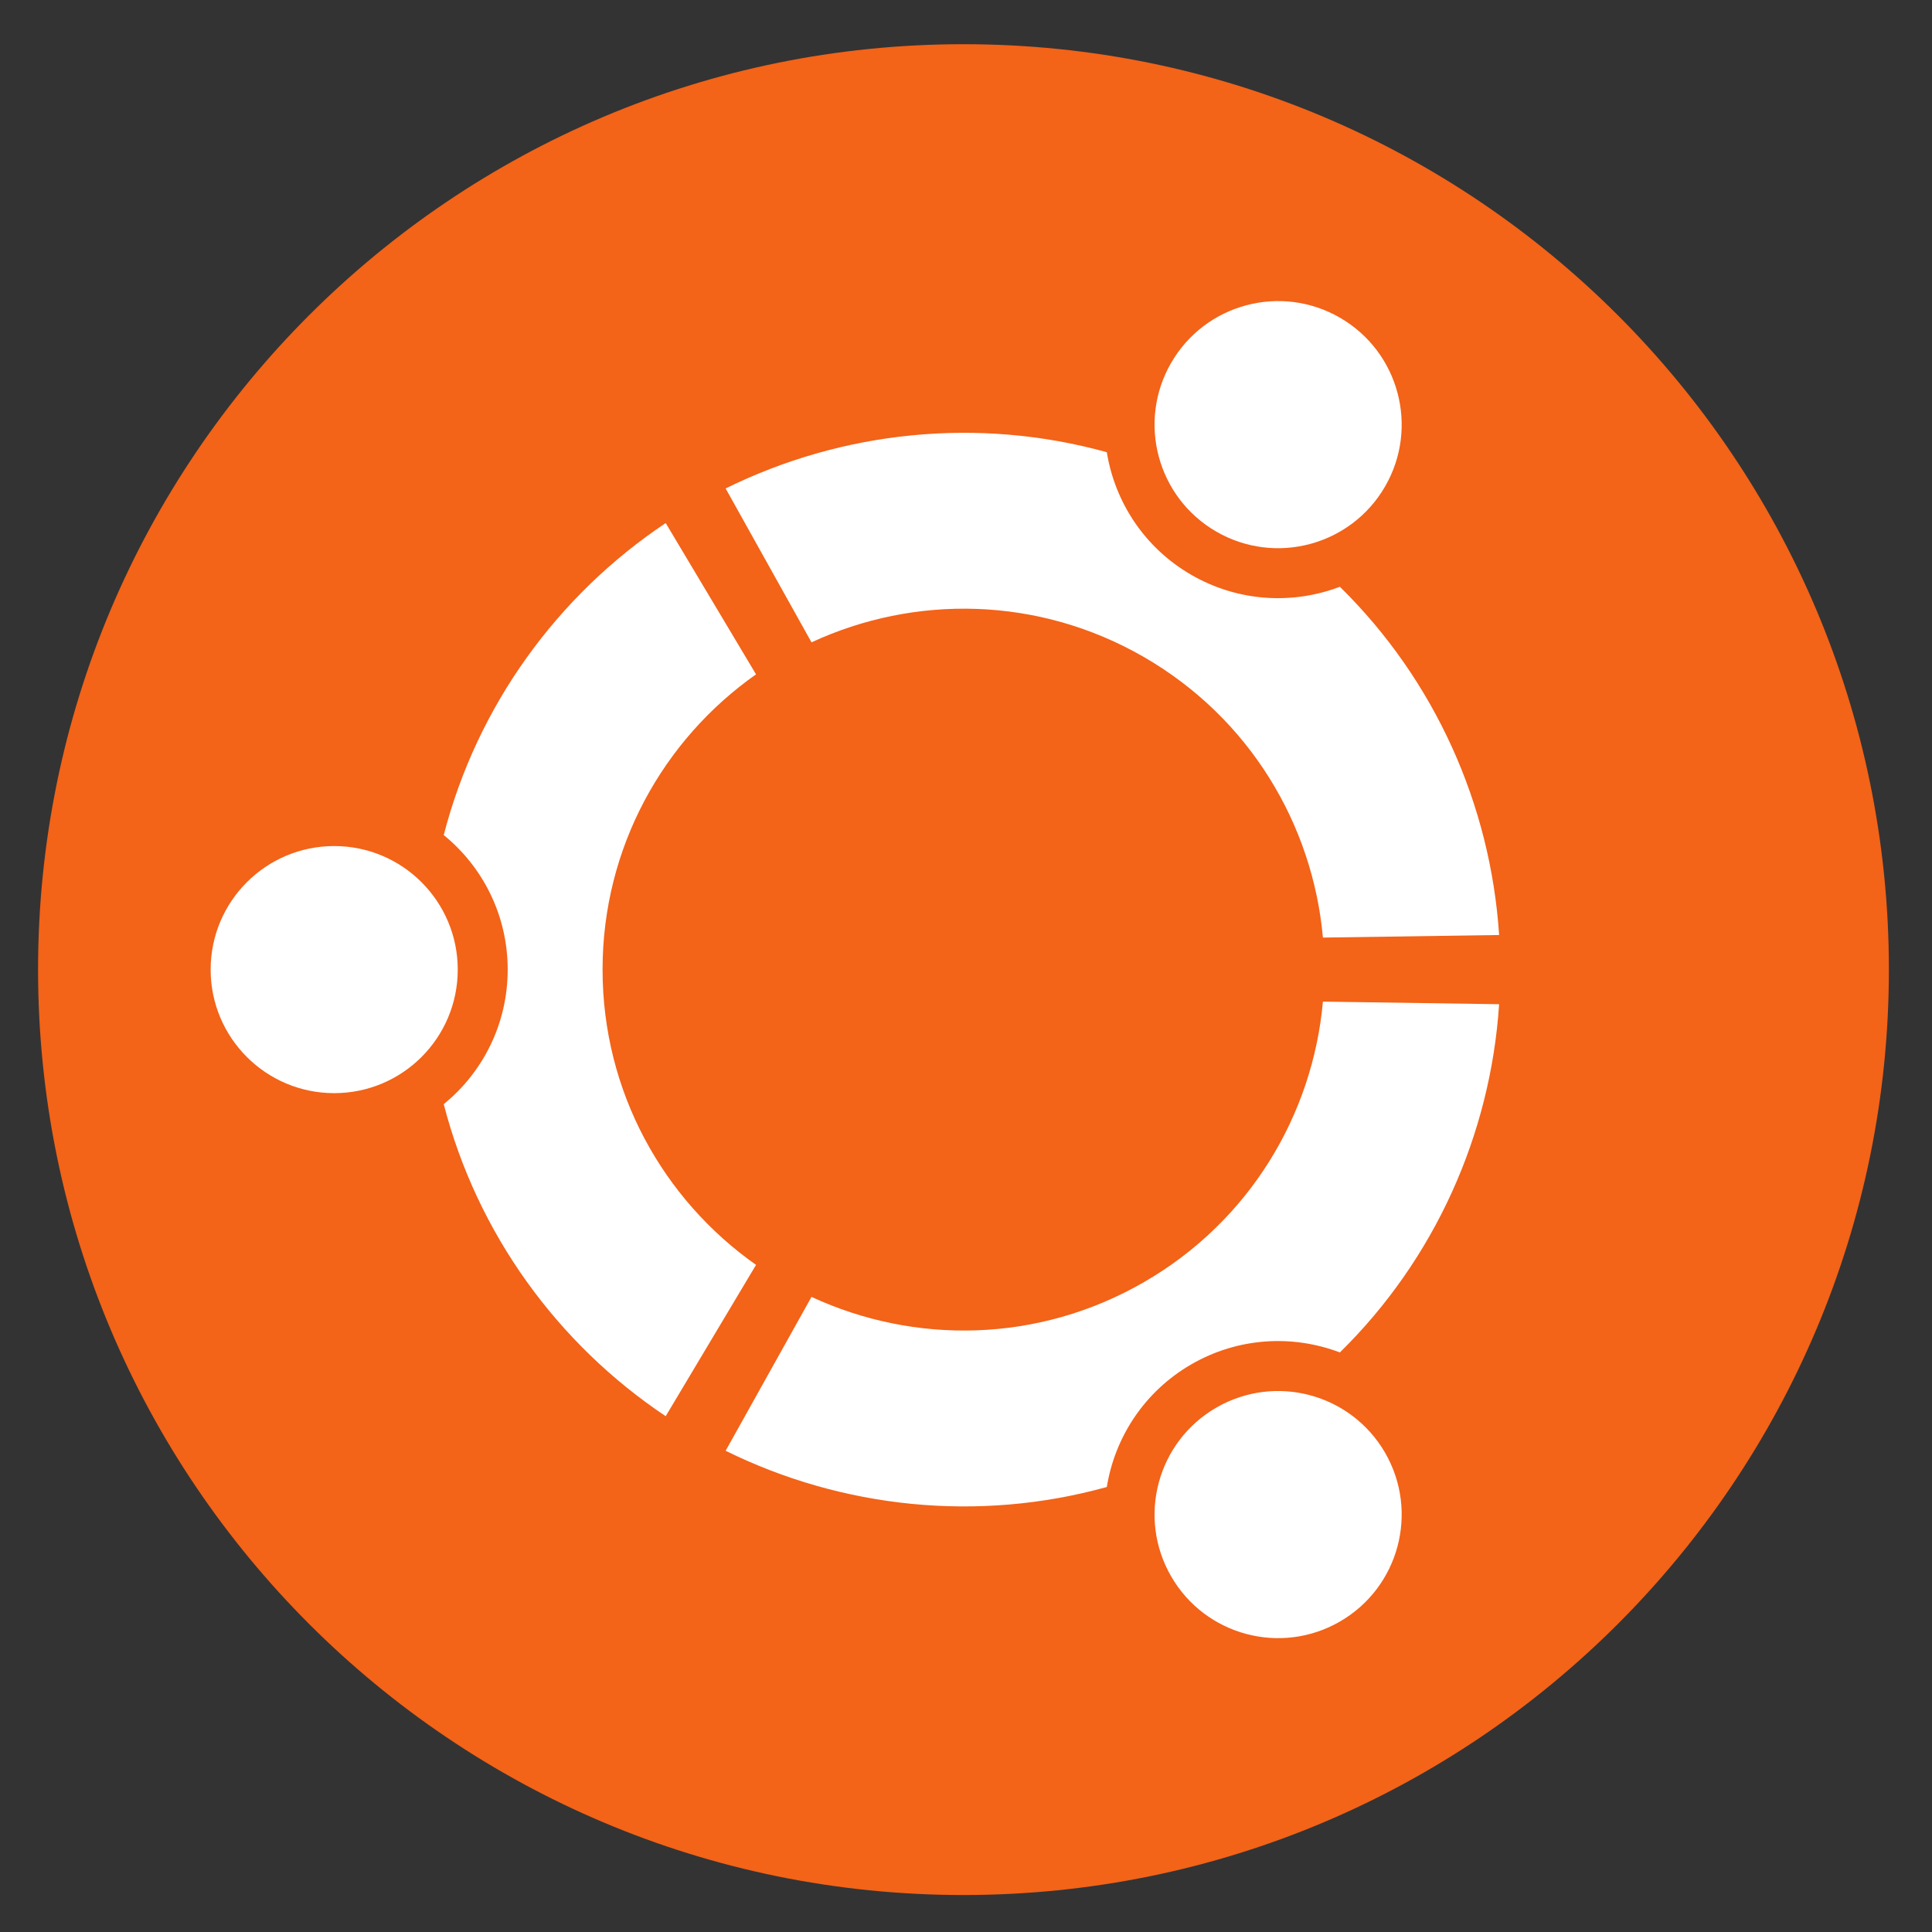 <svg xmlns="http://www.w3.org/2000/svg" xmlns:xlink="http://www.w3.org/1999/xlink" width="500" zoomAndPan="magnify" viewBox="0 0 375 375" height="500" preserveAspectRatio="xMidYMid meet" version="1.0"><rect x="0" y="0" width="375" height="375" fill="#333333" stroke="none"/><defs><clipPath id="id1"><path d="M 7.383 8.562 L 366.633 8.562 L 366.633 367.812 L 7.383 367.812 Z M 7.383 8.562 " clip-rule="nonzero"/></clipPath></defs><g clip-path="url(#id1)"><path fill="rgb(95.29%, 38.82%, 9.409%)" d="M 187.008 8.578 C 286.215 8.578 366.633 89 366.633 188.199 C 366.633 287.406 286.215 367.824 187.008 367.824 C 87.809 367.824 7.387 287.406 7.387 188.199 C 7.387 89 87.809 8.578 187.008 8.578 " fill-opacity="1" fill-rule="nonzero"/></g><path fill="rgb(100%, 100%, 100%)" d="M 64.867 164.219 C 78.113 164.219 88.848 174.957 88.848 188.199 C 88.848 201.445 78.113 212.18 64.867 212.18 C 51.625 212.18 40.887 201.445 40.887 188.199 C 40.887 174.957 51.625 164.219 64.867 164.219 " fill-opacity="1" fill-rule="nonzero"/><path fill="rgb(100%, 100%, 100%)" d="M 129.211 274.883 C 108.227 260.859 92.613 239.426 86.129 214.316 C 93.707 208.145 98.543 198.742 98.543 188.199 C 98.543 177.66 93.707 168.258 86.129 162.086 C 92.613 136.977 108.227 115.543 129.211 101.523 L 146.746 130.891 C 128.734 143.566 116.957 164.496 116.957 188.199 C 116.957 211.902 128.734 232.836 146.746 245.512 L 129.211 274.883 " fill-opacity="1" fill-rule="nonzero"/><path fill="rgb(100%, 100%, 100%)" d="M 268.852 94.41 C 262.227 105.883 247.562 109.812 236.094 103.191 C 224.621 96.566 220.691 81.902 227.316 70.434 C 233.938 58.961 248.602 55.035 260.07 61.656 C 271.539 68.277 275.473 82.941 268.852 94.41 " fill-opacity="1" fill-rule="nonzero"/><path fill="rgb(100%, 100%, 100%)" d="M 140.844 94.809 C 163.477 83.641 189.848 80.84 214.832 87.777 C 216.395 97.426 222.117 106.316 231.242 111.586 C 240.371 116.855 250.934 117.367 260.07 113.891 C 278.57 132.062 289.328 156.301 290.977 181.484 L 256.777 181.984 C 254.805 160.051 242.562 139.387 222.035 127.531 C 201.512 115.684 177.492 115.414 157.512 124.676 L 140.844 94.809 " fill-opacity="1" fill-rule="nonzero"/><path fill="rgb(100%, 100%, 100%)" d="M 227.316 305.969 C 220.691 294.5 224.621 279.836 236.094 273.211 C 247.562 266.59 262.227 270.52 268.852 281.988 C 275.473 293.461 271.539 308.125 260.07 314.746 C 248.602 321.367 233.938 317.441 227.316 305.969 " fill-opacity="1" fill-rule="nonzero"/><path fill="rgb(100%, 100%, 100%)" d="M 290.977 194.918 C 289.328 220.102 278.57 244.34 260.07 262.508 C 250.934 259.035 240.371 259.547 231.242 264.812 C 222.117 270.086 216.395 278.977 214.832 288.625 C 189.848 295.562 163.477 292.762 140.844 281.594 L 157.512 251.727 C 177.492 260.988 201.512 260.719 222.035 248.867 C 242.562 237.02 254.805 216.352 256.777 194.414 L 290.977 194.918 " fill-opacity="1" fill-rule="nonzero"/></svg>